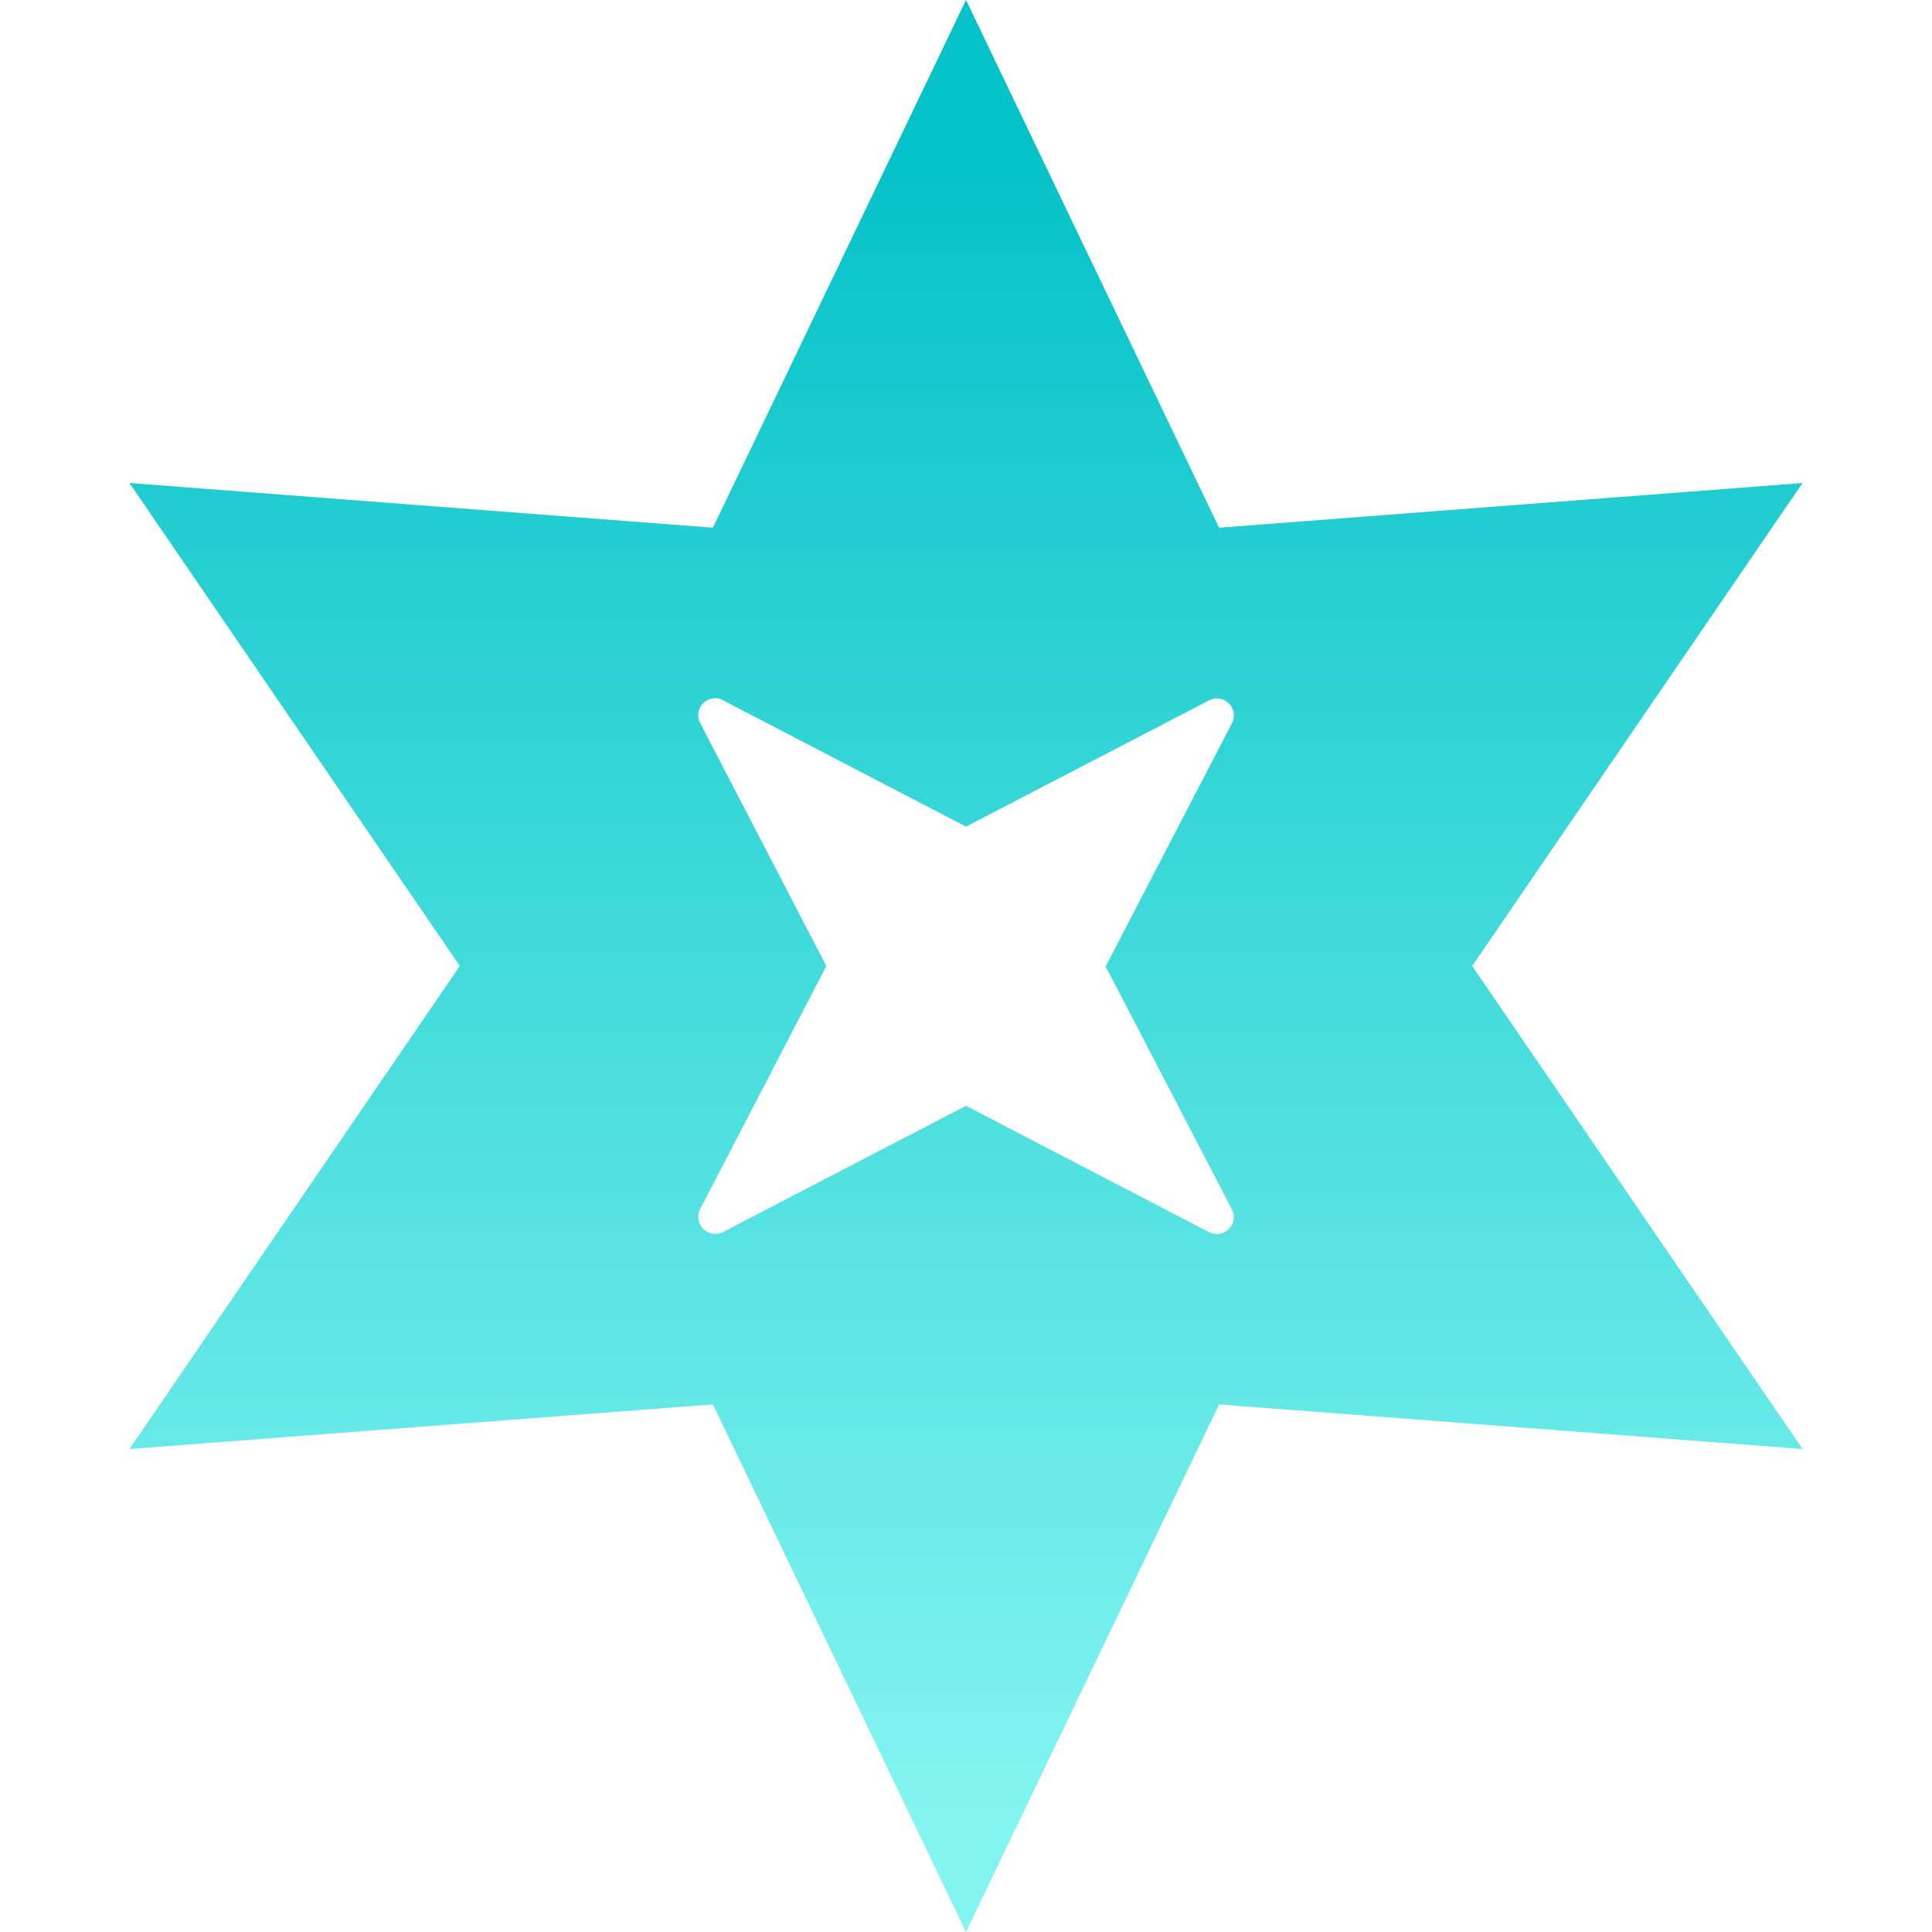 <svg xmlns="http://www.w3.org/2000/svg" viewBox="0 0 14 14"><defs><linearGradient href="#zzz-AddedDamageRatio_Ice__a" id="zzz-AddedDamageRatio_Ice__b" x1="12.046" x2="12.046" y1="318.508" y2="331.879" gradientTransform="translate(-3.923 -287.884)scale(.907)" gradientUnits="userSpaceOnUse"></linearGradient><linearGradient id="zzz-AddedDamageRatio_Ice__a"><stop offset="0" style="stop-color:#04c2c8;stop-opacity:1"></stop><stop offset="1" style="stop-color:#83f4f0;stop-opacity:1"></stop></linearGradient></defs><path d="M7 0 5.166 3.824.938 3.5 3.332 7 .938 10.5l4.228-.323L7 14l1.834-3.823 4.228.323L10.668 7l2.394-3.5-4.228.324ZM5.18 5.06a.1.1 0 0 1 .06.015L7 5.99l1.76-.914a.123.123 0 0 1 .166.167l-.914 1.76.914 1.759a.123.123 0 0 1-.166.166L7 8.013l-1.76.914a.123.123 0 0 1-.166-.166L5.988 7l-.914-1.76a.123.123 0 0 1 .106-.18" style="fill:url(#zzz-AddedDamageRatio_Ice__b);stroke-width:0.907;stroke-linecap:square;stroke-dashoffset:3.78"></path></svg>